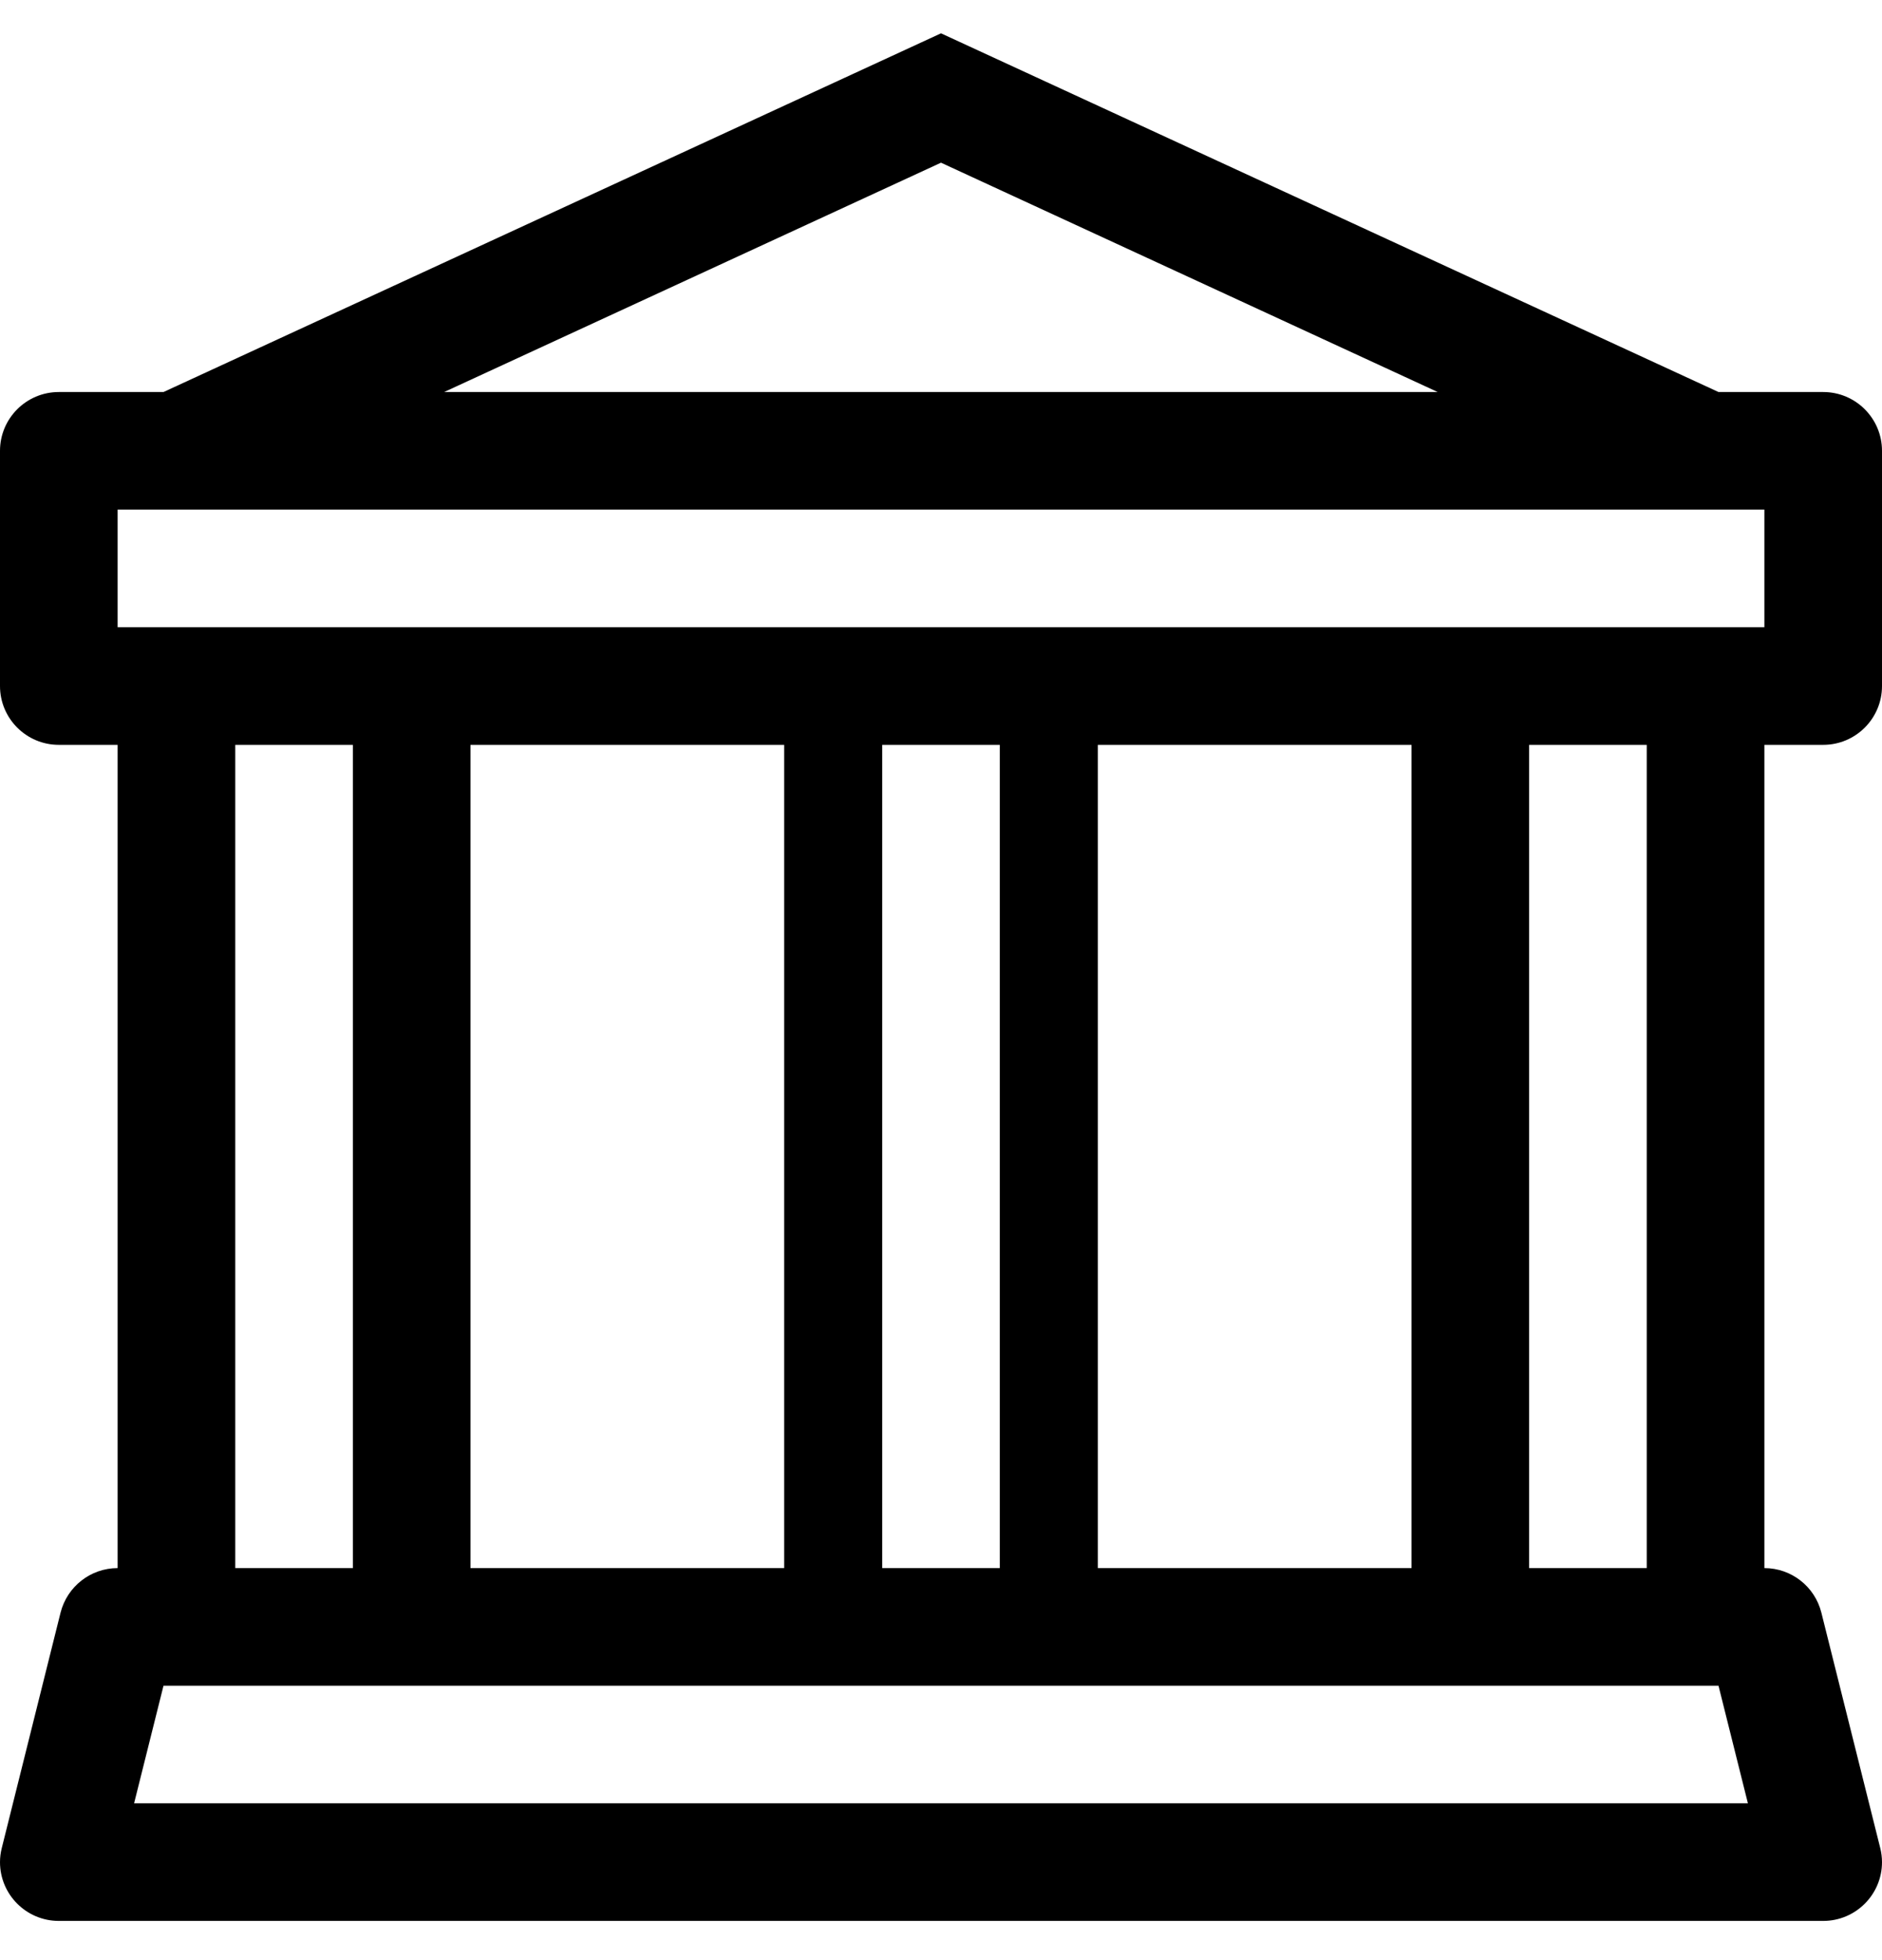 ﻿<?xml version="1.0" encoding="utf-8"?>
<svg version="1.1" xmlns:xlink="http://www.w3.org/1999/xlink" width="24px" height="25px" xmlns="http://www.w3.org/2000/svg">
  <defs>
    <pattern id="BGPattern" patternUnits="userSpaceOnUse" alignment="0 0" imageRepeat="None" />
    <mask fill="white" id="Clip4800">
      <path d="M 2.085 5  L 12 0.425  L 21.915 5  L 23.25 5  C 23.664 5  24 5.336  24 5.75  L 24 8.75  C 24 9.164  23.664 9.5  23.25 9.5  L 22.5 9.5  L 22.5 20  C 22.844 20  23.144 20.235  23.227 20.569  L 23.977 23.568  C 23.992 23.628  24 23.689  24 23.75  C 24 24.164  23.664 24.5  23.25 24.5  L 0.75 24.5  C 0.336 24.5  0 24.164  0 23.75  C 0 23.689  0.008 23.628  0.023 23.569  L 0.772 20.569  C 0.856 20.235  1.156 20  1.5 20  L 1.5 9.5  L 0.75 9.5  C 0.336 9.5  0 9.164  0 8.75  L 0 5.75  C 0 5.336  0.336 5  0.75 5  L 2.085 5  Z M 12 2.075  L 5.664 5  L 18.334 5  L 12 2.075  Z M 4.5 9.5  L 3 9.5  L 3 20  L 4.5 20  L 4.5 9.5  Z M 10 9.5  L 6 9.5  L 6 20  L 10 20  L 10 9.5  Z M 12.75 9.5  L 11.25 9.5  L 11.25 20  L 12.75 20  L 12.75 9.5  Z M 18 9.5  L 14 9.5  L 14 20  L 18 20  L 18 9.5  Z M 21 9.5  L 19.5 9.5  L 19.5 20  L 21 20  L 21 9.5  Z M 1.5 8  L 22.5 8  L 22.5 6.5  L 1.5 6.5  L 1.5 8  Z M 22.29 23  L 21.915 21.5  L 2.085 21.5  L 1.71 23  L 22.29 23  Z " fill-rule="evenodd" />
    </mask>
  </defs>
  <g>
    <path d="M 2.085 5  L 12 0.425  L 21.915 5  L 23.25 5  C 23.664 5  24 5.336  24 5.75  L 24 8.75  C 24 9.164  23.664 9.5  23.25 9.5  L 22.5 9.5  L 22.5 20  C 22.844 20  23.144 20.235  23.227 20.569  L 23.977 23.568  C 23.992 23.628  24 23.689  24 23.75  C 24 24.164  23.664 24.5  23.25 24.5  L 0.75 24.5  C 0.336 24.5  0 24.164  0 23.75  C 0 23.689  0.008 23.628  0.023 23.569  L 0.772 20.569  C 0.856 20.235  1.156 20  1.5 20  L 1.5 9.5  L 0.75 9.5  C 0.336 9.5  0 9.164  0 8.75  L 0 5.75  C 0 5.336  0.336 5  0.75 5  L 2.085 5  Z M 12 2.075  L 5.664 5  L 18.334 5  L 12 2.075  Z M 4.5 9.5  L 3 9.5  L 3 20  L 4.5 20  L 4.5 9.5  Z M 10 9.5  L 6 9.5  L 6 20  L 10 20  L 10 9.5  Z M 12.75 9.5  L 11.25 9.5  L 11.25 20  L 12.75 20  L 12.75 9.5  Z M 18 9.5  L 14 9.5  L 14 20  L 18 20  L 18 9.5  Z M 21 9.5  L 19.5 9.5  L 19.5 20  L 21 20  L 21 9.5  Z M 1.5 8  L 22.5 8  L 22.5 6.5  L 1.5 6.5  L 1.5 8  Z M 22.29 23  L 21.915 21.5  L 2.085 21.5  L 1.71 23  L 22.29 23  Z " fill-rule="nonzero" fill="rgba(0, 0, 0, 1)" stroke="none" class="fill" />
    <path d="M 2.085 5  L 12 0.425  L 21.915 5  L 23.25 5  C 23.664 5  24 5.336  24 5.75  L 24 8.75  C 24 9.164  23.664 9.5  23.25 9.5  L 22.5 9.5  L 22.5 20  C 22.844 20  23.144 20.235  23.227 20.569  L 23.977 23.568  C 23.992 23.628  24 23.689  24 23.75  C 24 24.164  23.664 24.5  23.25 24.5  L 0.75 24.5  C 0.336 24.5  0 24.164  0 23.75  C 0 23.689  0.008 23.628  0.023 23.569  L 0.772 20.569  C 0.856 20.235  1.156 20  1.5 20  L 1.5 9.5  L 0.75 9.5  C 0.336 9.5  0 9.164  0 8.75  L 0 5.75  C 0 5.336  0.336 5  0.75 5  L 2.085 5  Z " stroke-width="0" stroke-dasharray="0" stroke="rgba(255, 255, 255, 0)" fill="none" class="stroke" mask="url(#Clip4800)" />
    <path d="M 12 2.075  L 5.664 5  L 18.334 5  L 12 2.075  Z " stroke-width="0" stroke-dasharray="0" stroke="rgba(255, 255, 255, 0)" fill="none" class="stroke" mask="url(#Clip4800)" />
    <path d="M 4.5 9.5  L 3 9.5  L 3 20  L 4.5 20  L 4.5 9.5  Z " stroke-width="0" stroke-dasharray="0" stroke="rgba(255, 255, 255, 0)" fill="none" class="stroke" mask="url(#Clip4800)" />
    <path d="M 10 9.5  L 6 9.5  L 6 20  L 10 20  L 10 9.5  Z " stroke-width="0" stroke-dasharray="0" stroke="rgba(255, 255, 255, 0)" fill="none" class="stroke" mask="url(#Clip4800)" />
    <path d="M 12.75 9.5  L 11.25 9.5  L 11.25 20  L 12.75 20  L 12.75 9.5  Z " stroke-width="0" stroke-dasharray="0" stroke="rgba(255, 255, 255, 0)" fill="none" class="stroke" mask="url(#Clip4800)" />
    <path d="M 18 9.5  L 14 9.5  L 14 20  L 18 20  L 18 9.5  Z " stroke-width="0" stroke-dasharray="0" stroke="rgba(255, 255, 255, 0)" fill="none" class="stroke" mask="url(#Clip4800)" />
    <path d="M 21 9.5  L 19.5 9.5  L 19.5 20  L 21 20  L 21 9.5  Z " stroke-width="0" stroke-dasharray="0" stroke="rgba(255, 255, 255, 0)" fill="none" class="stroke" mask="url(#Clip4800)" />
    <path d="M 1.5 8  L 22.5 8  L 22.5 6.5  L 1.5 6.5  L 1.5 8  Z " stroke-width="0" stroke-dasharray="0" stroke="rgba(255, 255, 255, 0)" fill="none" class="stroke" mask="url(#Clip4800)" />
    <path d="M 22.29 23  L 21.915 21.5  L 2.085 21.5  L 1.71 23  L 22.29 23  Z " stroke-width="0" stroke-dasharray="0" stroke="rgba(255, 255, 255, 0)" fill="none" class="stroke" mask="url(#Clip4800)" />
  </g>
</svg>